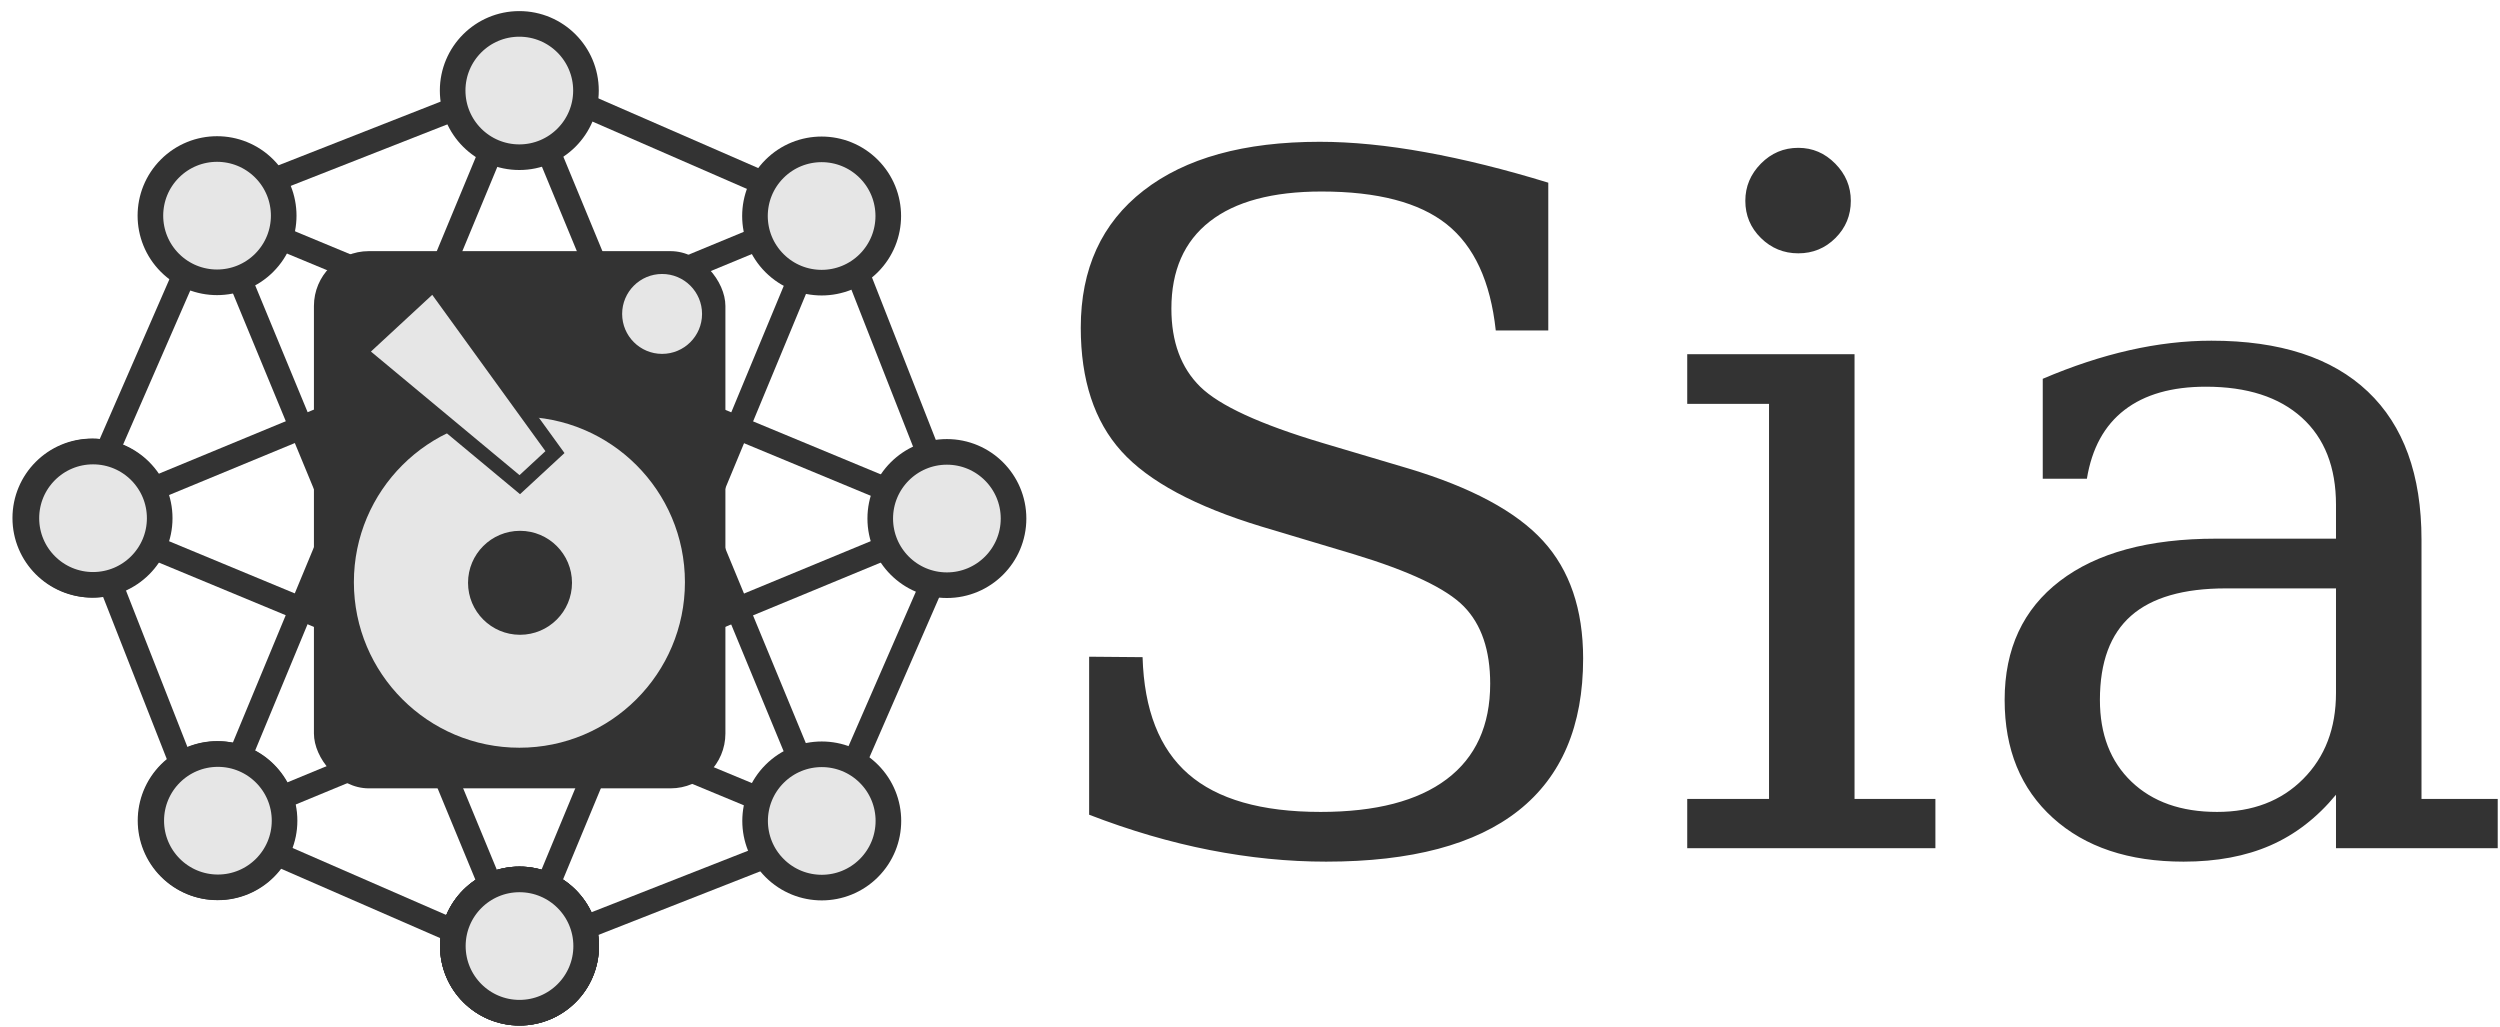 <?xml version="1.0" encoding="UTF-8" standalone="no"?>
<svg
   xmlns:sketch="http://www.bohemiancoding.com/sketch/ns"
   xmlns:dc="http://purl.org/dc/elements/1.1/"
   xmlns:cc="http://creativecommons.org/ns#"
   xmlns:rdf="http://www.w3.org/1999/02/22-rdf-syntax-ns#"
   xmlns:svg="http://www.w3.org/2000/svg"
   xmlns="http://www.w3.org/2000/svg"
   xmlns:sodipodi="http://sodipodi.sourceforge.net/DTD/sodipodi-0.dtd"
   xmlns:inkscape="http://www.inkscape.org/namespaces/inkscape"
   width="438px"
   height="180px"
   viewBox="0 0 438 180"
   version="1.1"
   id="svg4363"
   inkscape:version="0.48.4 r9939"
   sodipodi:docname="sia.svg">
  <sodipodi:namedview
     pagecolor="#ffffff"
     bordercolor="#666666"
     borderopacity="1"
     objecttolerance="10"
     gridtolerance="10"
     guidetolerance="10"
     inkscape:pageopacity="0"
     inkscape:pageshadow="2"
     inkscape:window-width="1598"
     inkscape:window-height="879"
     id="namedview4460"
     showgrid="false"
     inkscape:zoom="1.6461187"
     inkscape:cx="168.00499"
     inkscape:cy="41.020755"
     inkscape:window-x="0"
     inkscape:window-y="0"
     inkscape:window-maximized="0"
     inkscape:current-layer="Harddrive" />
  <!-- Generator: Sketch Beta 3.0.3 (7884) - http://www.bohemiancoding.com/sketch -->
  <title
     id="title4365">sia</title>
  <desc
     id="desc4367">Created with Sketch Beta.</desc>
  <defs
     id="defs4369" />
  <g
     id="Page-1"
     stroke="none"
     stroke-width="1"
     fill="none"
     fill-rule="evenodd"
     sketch:type="MSPage">
    <g
       id="Network-+-Harddrive-+-Sia"
       sketch:type="MSLayerGroup"
       transform="translate(-9, -9)">
      <g
         id="Network"
         stroke="#333333"
         sketch:type="MSShapeGroup">
        <path
           d="M111.696,174.749 C111.696,181.198 106.467,186.425 100.017,186.425 C93.567,186.425 88.338,181.197 88.338,174.749 C88.338,168.3 93.567,163.073 100.017,163.073 C106.467,163.073 111.696,168.3 111.696,174.749 L111.696,174.749 Z"
           id="path4047-2"
           stroke-width="4.487"
           fill="#E6E6E6" />
        <path
           d="M111.696,174.749 C111.696,181.198 106.467,186.425 100.017,186.425 C93.567,186.425 88.338,181.197 88.338,174.749 C88.338,168.3 93.567,163.073 100.017,163.073 C106.467,163.073 111.696,168.3 111.696,174.749 L111.696,174.749 Z"
           id="path4375"
           stroke-width="4.487"
           fill="#E6E6E6" />
        <path
           d="M46.231,46.325 L99.606,175.41 L46.231,46.325 Z"
           id="path4222-6"
           stroke-width="4.139"
           fill="#333333" />
        <path
           d="M45.445,153.366 L99.605,176.979 L45.445,153.366 Z"
           id="path4224-2"
           stroke-width="4.139" />
        <path
           d="M111.696,174.749 C111.696,181.198 106.467,186.425 100.017,186.425 C93.567,186.425 88.338,181.197 88.338,174.749 C88.338,168.3 93.567,163.073 100.017,163.073 C106.467,163.073 111.696,168.3 111.696,174.749 L111.696,174.749 Z"
           id="path4379"
           stroke-width="4.487"
           fill="#E6E6E6" />
        <g
           id="use4233-1"
           transform="translate(73.254, 96.285) rotate(45) translate(-73.254, -96.285) translate(40.254, 26.285)">
          <path
             d="M0.626,0.044 L54.002,129.129 L0.626,0.044 Z"
             id="path4360-5"
             stroke-width="4.139"
             fill="#333333" />
          <path
             d="M-0.159,107.085 L54.001,130.698 L-0.159,107.085 Z"
             id="path4362-5"
             stroke-width="4.139" />
          <g
             id="use4364-2"
             transform="translate(42.857, 116.804)"
             stroke-width="4.487"
             fill="#E6E6E6">
            <g
               id="use4069-3"
               transform="translate(-0, 0)">
              <path
                 d="M23.234,11.663 C23.234,18.112 18.005,23.34 11.555,23.34 C5.105,23.34 -0.123,18.112 -0.123,11.663 C-0.123,5.215 5.106,-0.013 11.555,-0.013 C18.005,-0.013 23.234,5.215 23.234,11.663 L23.234,11.663 Z"
                 id="path4386" />
            </g>
          </g>
        </g>
        <g
           id="use4235-8"
           transform="translate(83.572, 78.352) rotate(90) translate(-83.572, -78.352) translate(50.572, 8.352)">
          <path
             d="M0.626,0.044 L54.002,129.129 L0.626,0.044 Z"
             id="path4352-6"
             stroke-width="4.139"
             fill="#333333" />
          <path
             d="M-0.159,107.085 L54.001,130.698 L-0.159,107.085 Z"
             id="path4354-1"
             stroke-width="4.139" />
          <g
             id="use4356-0"
             transform="translate(42.857, 116.804)"
             stroke-width="4.487"
             fill="#E6E6E6">
            <g
               id="g4392"
               transform="translate(-0, 0)">
              <path
                 d="M23.234,11.663 C23.234,18.112 18.005,23.34 11.555,23.34 C5.105,23.34 -0.123,18.112 -0.123,11.663 C-0.123,5.215 5.106,-0.013 11.555,-0.013 C18.005,-0.013 23.234,5.215 23.234,11.663 L23.234,11.663 Z"
                 id="path4394" />
            </g>
          </g>
        </g>
        <g
           id="use4237-6"
           transform="translate(103.512, 72.987) rotate(135) translate(-103.512, -72.987) translate(70.512, 2.987)">
          <path
             d="M0.626,0.044 L54.002,129.129 L0.626,0.044 Z"
             id="path4344-0"
             stroke-width="4.139"
             fill="#333333" />
          <path
             d="M-0.159,107.085 L54.001,130.698 L-0.159,107.085 Z"
             id="path4346-5"
             stroke-width="4.139" />
          <g
             id="use4348-5"
             transform="translate(42.857, 116.804)"
             stroke-width="4.487"
             fill="#E6E6E6">
            <g
               id="g4400"
               transform="translate(0, 0)">
              <path
                 d="M23.234,11.663 C23.234,18.112 18.005,23.34 11.555,23.34 C5.105,23.34 -0.123,18.112 -0.123,11.663 C-0.123,5.215 5.106,-0.013 11.555,-0.013 C18.005,-0.013 23.234,5.215 23.234,11.663 L23.234,11.663 Z"
                 id="path4402" />
            </g>
          </g>
        </g>
        <g
           id="use4239-6"
           transform="translate(121.396, 83.332) scale(-1, -1) translate(-121.396, -83.332) translate(88.396, 13.332)">
          <path
             d="M0.626,0.044 L54.002,129.129 L0.626,0.044 Z"
             id="path4336-2"
             stroke-width="4.139"
             fill="#333333" />
          <path
             d="M-0.159,107.085 L54.001,130.698 L-0.159,107.085 Z"
             id="path4338-8"
             stroke-width="4.139" />
          <g
             id="use4340-6"
             transform="translate(42.857, 116.804)"
             stroke-width="4.487"
             fill="#E6E6E6">
            <g
               id="g4408"
               transform="translate(0, 0)">
              <path
                 d="M23.234,11.663 C23.234,18.112 18.005,23.34 11.555,23.34 C5.105,23.34 -0.123,18.112 -0.123,11.663 C-0.123,5.215 5.106,-0.013 11.555,-0.013 C18.005,-0.013 23.234,5.215 23.234,11.663 L23.234,11.663 Z"
                 id="path4410" />
            </g>
          </g>
        </g>
        <g
           id="use4241-4"
           transform="translate(126.746, 103.328) rotate(225) translate(-126.746, -103.328) translate(93.746, 33.328)">
          <path
             d="M0.626,0.044 L54.002,129.129 L0.626,0.044 Z"
             id="path4328-8"
             stroke-width="4.139"
             fill="#333333" />
          <path
             d="M-0.159,107.085 L54.001,130.698 L-0.159,107.085 Z"
             id="path4330-5"
             stroke-width="4.139" />
          <g
             id="use4332-1"
             transform="translate(42.857, 116.804)"
             stroke-width="4.487"
             fill="#E6E6E6">
            <g
               id="g4416"
               transform="translate(-0, 0)">
              <path
                 d="M23.234,11.663 C23.234,18.112 18.005,23.34 11.555,23.34 C5.105,23.34 -0.123,18.112 -0.123,11.663 C-0.123,5.215 5.106,-0.013 11.555,-0.013 C18.005,-0.013 23.234,5.215 23.234,11.663 L23.234,11.663 Z"
                 id="path4418" />
            </g>
          </g>
        </g>
        <g
           id="use4243-0"
           transform="translate(116.428, 121.261) rotate(-90) translate(-116.428, -121.261) translate(83.428, 51.261)">
          <path
             d="M0.626,0.044 L54.002,129.129 L0.626,0.044 Z"
             id="path4320-7"
             stroke-width="4.139"
             fill="#333333" />
          <path
             d="M-0.159,107.085 L54.001,130.698 L-0.159,107.085 Z"
             id="path4322-0"
             stroke-width="4.139" />
          <g
             id="use4324-9"
             transform="translate(42.857, 116.804)"
             stroke-width="4.487"
             fill="#E6E6E6">
            <g
               id="g4424"
               transform="translate(0, 0)">
              <path
                 d="M23.234,11.663 C23.234,18.112 18.005,23.34 11.555,23.34 C5.105,23.34 -0.123,18.112 -0.123,11.663 C-0.123,5.215 5.106,-0.013 11.555,-0.013 C18.005,-0.013 23.234,5.215 23.234,11.663 L23.234,11.663 Z"
                 id="path4426" />
            </g>
          </g>
        </g>
        <g
           id="use4245-6"
           transform="translate(96.488, 126.627) rotate(-45) translate(-96.488, -126.627) translate(63.488, 56.627)">
          <path
             d="M0.626,0.044 L54.002,129.129 L0.626,0.044 Z"
             id="path4312-2"
             stroke-width="4.139"
             fill="#333333" />
          <path
             d="M-0.159,107.085 L54.001,130.698 L-0.159,107.085 Z"
             id="path4314-4"
             stroke-width="4.139" />
          <g
             id="use4316-2"
             transform="translate(42.857, 116.804)"
             stroke-width="4.487"
             fill="#E6E6E6">
            <g
               id="g4432"
               transform="translate(-0, 0)">
              <path
                 d="M23.234,11.663 C23.234,18.112 18.005,23.34 11.555,23.34 C5.105,23.34 -0.123,18.112 -0.123,11.663 C-0.123,5.215 5.106,-0.013 11.555,-0.013 C18.005,-0.013 23.234,5.215 23.234,11.663 L23.234,11.663 Z"
                 id="path4434" />
            </g>
          </g>
        </g>
        <g
           id="use4206-7-9"
           transform="translate(35.621, 141.122)"
           stroke-width="4.487"
           fill="#E6E6E6">
          <g
             id="g4437">
            <path
               d="M23.234,11.663 C23.234,18.112 18.005,23.34 11.555,23.34 C5.105,23.34 -0.123,18.112 -0.123,11.663 C-0.123,5.215 5.106,-0.013 11.555,-0.013 C18.005,-0.013 23.234,5.215 23.234,11.663 L23.234,11.663 Z"
               id="path4439" />
          </g>
        </g>
        <g
           id="use4206-3-6"
           transform="translate(13.745, 88.124)"
           stroke-width="4.487"
           fill="#E6E6E6">
          <g
             id="g4442">
            <path
               d="M23.234,11.663 C23.234,18.112 18.005,23.34 11.555,23.34 C5.105,23.34 -0.123,18.112 -0.123,11.663 C-0.123,5.215 5.106,-0.013 11.555,-0.013 C18.005,-0.013 23.234,5.215 23.234,11.663 L23.234,11.663 Z"
               id="path4444" />
          </g>
        </g>
        <g
           id="use4206-34-6"
           transform="translate(88.462, 163.085)"
           stroke-width="4.487"
           fill="#E6E6E6">
          <g
             id="g4447">
            <path
               d="M23.234,11.663 C23.234,18.112 18.005,23.34 11.555,23.34 C5.105,23.34 -0.123,18.112 -0.123,11.663 C-0.123,5.215 5.106,-0.013 11.555,-0.013 C18.005,-0.013 23.234,5.215 23.234,11.663 L23.234,11.663 Z"
               id="path4449" />
          </g>
        </g>
        <path
           d="M90.255,124.615 C85.006,122.394 80.436,120.292 80.1,119.943 C79.765,119.594 77.688,114.969 75.486,109.666 L71.482,100.023 L75.34,90.536 C77.462,85.319 79.605,80.62 80.103,80.095 C80.601,79.57 85.268,77.362 90.474,75.188 L99.94,71.235 L109.956,75.431 L119.971,79.626 L124.184,89.761 L128.396,99.897 L124.277,110.009 L120.158,120.121 L112.72,123.263 C108.629,124.99 104.048,126.91 102.541,127.528 C99.893,128.615 99.481,128.517 90.256,124.615 L90.255,124.615 Z"
           id="path4501-2"
           stroke-width="5.255"
           fill="#333333" />
      </g>
      <g
         id="Harddrive"
         transform="translate(64, 53)"
         sketch:type="MSShapeGroup">
        <rect
           id="rect3026-0"
           fill="#333333"
           x="0"
           y="0"
           width="72.091"
           height="94.119"
           rx="9.612" />
        <path
           d="M65,58 C65,74.016 52.016,87 36,87 C19.984,87 7,74.016 7,58 C7,41.984 19.984,29 36,29 C52.016,29 65,41.984 65,58 L65,58 Z"
           id="path3016-2"
           fill="#E6E6E6" />
        <path
           d="M68,11 C68,14.866 64.866,18 61,18 C57.134,18 54,14.866 54,11 C54,7.134 57.134,4 61,4 C64.866,4 68,7.134 68,11 L68,11 Z"
           id="path3034-0"
           fill="#E6E6E6" />
        <path
           d="M8.085,17.644 L20.915,5.771 L42.229,35.208 L36.064,40.913 L8.085,17.644 Z"
           id="rect3832-9"
           stroke="#333333"
           stroke-width="2.51"
           fill="#E6E6E6" />
        <path
           d="M45.215,58.107 C45.215,63.137 41.137,67.215 36.107,67.215 C31.078,67.215 27,63.137 27,58.107 C27,53.078 31.077,49 36.107,49 C41.137,49 45.215,53.077 45.215,58.107 L45.215,58.107 Z"
           id="path5336"
           fill="#333333" />
      </g>
      <g
         id="Sia"
         transform="translate(184, 3)"
         fill="#333333"
         sketch:type="MSShapeGroup">
        <path
           d="M15.816,148.738 L15.816,121.055 L25.179,121.136 C25.451,130.364 28.124,137.19 33.199,141.614 C38.274,146.037 45.996,148.249 56.363,148.249 C66.025,148.249 73.393,146.336 78.469,142.509 C83.544,138.682 86.081,133.105 86.081,125.777 C86.081,119.915 84.548,115.41 81.481,112.262 C78.414,109.113 71.941,106.047 62.062,103.061 L46.023,98.257 C34.407,94.729 26.224,90.333 21.475,85.067 C16.725,79.802 14.35,72.583 14.35,63.41 C14.35,53.096 18.014,45.09 25.342,39.391 C32.67,33.691 42.956,30.842 56.2,30.842 C61.845,30.842 68.033,31.452 74.764,32.674 C81.495,33.895 88.66,35.673 96.259,38.007 L96.259,63.898 L87.058,63.898 C86.136,55.322 83.272,49.121 78.469,45.294 C73.665,41.467 66.351,39.554 56.526,39.554 C47.95,39.554 41.423,41.304 36.944,44.805 C32.466,48.306 30.227,53.395 30.227,60.071 C30.227,65.879 31.91,70.439 35.275,73.75 C38.641,77.061 45.778,80.345 56.689,83.602 L71.751,88.08 C82.77,91.391 90.627,95.611 95.322,100.741 C100.018,105.87 102.365,112.75 102.365,121.381 C102.365,133.159 98.593,142.034 91.048,148.005 C83.503,153.976 72.267,156.961 57.34,156.961 C50.664,156.961 43.865,156.283 36.944,154.926 C30.024,153.569 22.981,151.506 15.816,148.738 Z M130.781,41.182 C130.781,38.685 131.69,36.514 133.508,34.668 C135.327,32.823 137.512,31.9 140.063,31.9 C142.56,31.9 144.717,32.823 146.536,34.668 C148.354,36.514 149.263,38.685 149.263,41.182 C149.263,43.733 148.368,45.904 146.576,47.696 C144.785,49.487 142.614,50.383 140.063,50.383 C137.512,50.383 135.327,49.487 133.508,47.696 C131.69,45.904 130.781,43.733 130.781,41.182 Z M149.915,145.969 L164.082,145.969 L164.082,154.6 L120.603,154.6 L120.603,145.969 L134.933,145.969 L134.933,76.763 L120.603,76.763 L120.603,68.051 L149.915,68.051 L149.915,145.969 Z M249.247,100.537 L249.247,145.969 L262.6,145.969 L262.6,154.6 L234.266,154.6 L234.266,145.237 C230.954,149.253 227.128,152.212 222.785,154.111 C218.443,156.011 213.368,156.961 207.56,156.961 C197.952,156.961 190.326,154.41 184.681,149.308 C179.036,144.205 176.213,137.312 176.213,128.627 C176.213,119.671 179.443,112.723 185.902,107.784 C192.361,102.844 201.48,100.374 213.259,100.374 L234.266,100.374 L234.266,94.431 C234.266,87.863 232.271,82.774 228.281,79.164 C224.292,75.555 218.687,73.75 211.468,73.75 C205.497,73.75 200.748,75.107 197.22,77.821 C193.691,80.535 191.493,84.552 190.624,89.871 L182.89,89.871 L182.89,72.366 C188.1,70.14 193.162,68.471 198.074,67.359 C202.987,66.246 207.777,65.689 212.445,65.689 C224.441,65.689 233.573,68.661 239.843,74.605 C246.112,80.549 249.247,89.193 249.247,100.537 Z M234.266,127.406 L234.266,109.086 L214.969,109.086 C207.533,109.086 201.996,110.688 198.359,113.89 C194.723,117.093 192.904,122.005 192.904,128.627 C192.904,134.652 194.75,139.429 198.441,142.957 C202.132,146.485 207.126,148.249 213.422,148.249 C219.664,148.249 224.699,146.322 228.525,142.468 C232.352,138.615 234.266,133.594 234.266,127.406 Z"
           id="tspan4855-4-2" />
      </g>
    </g>
  </g>
</svg>
